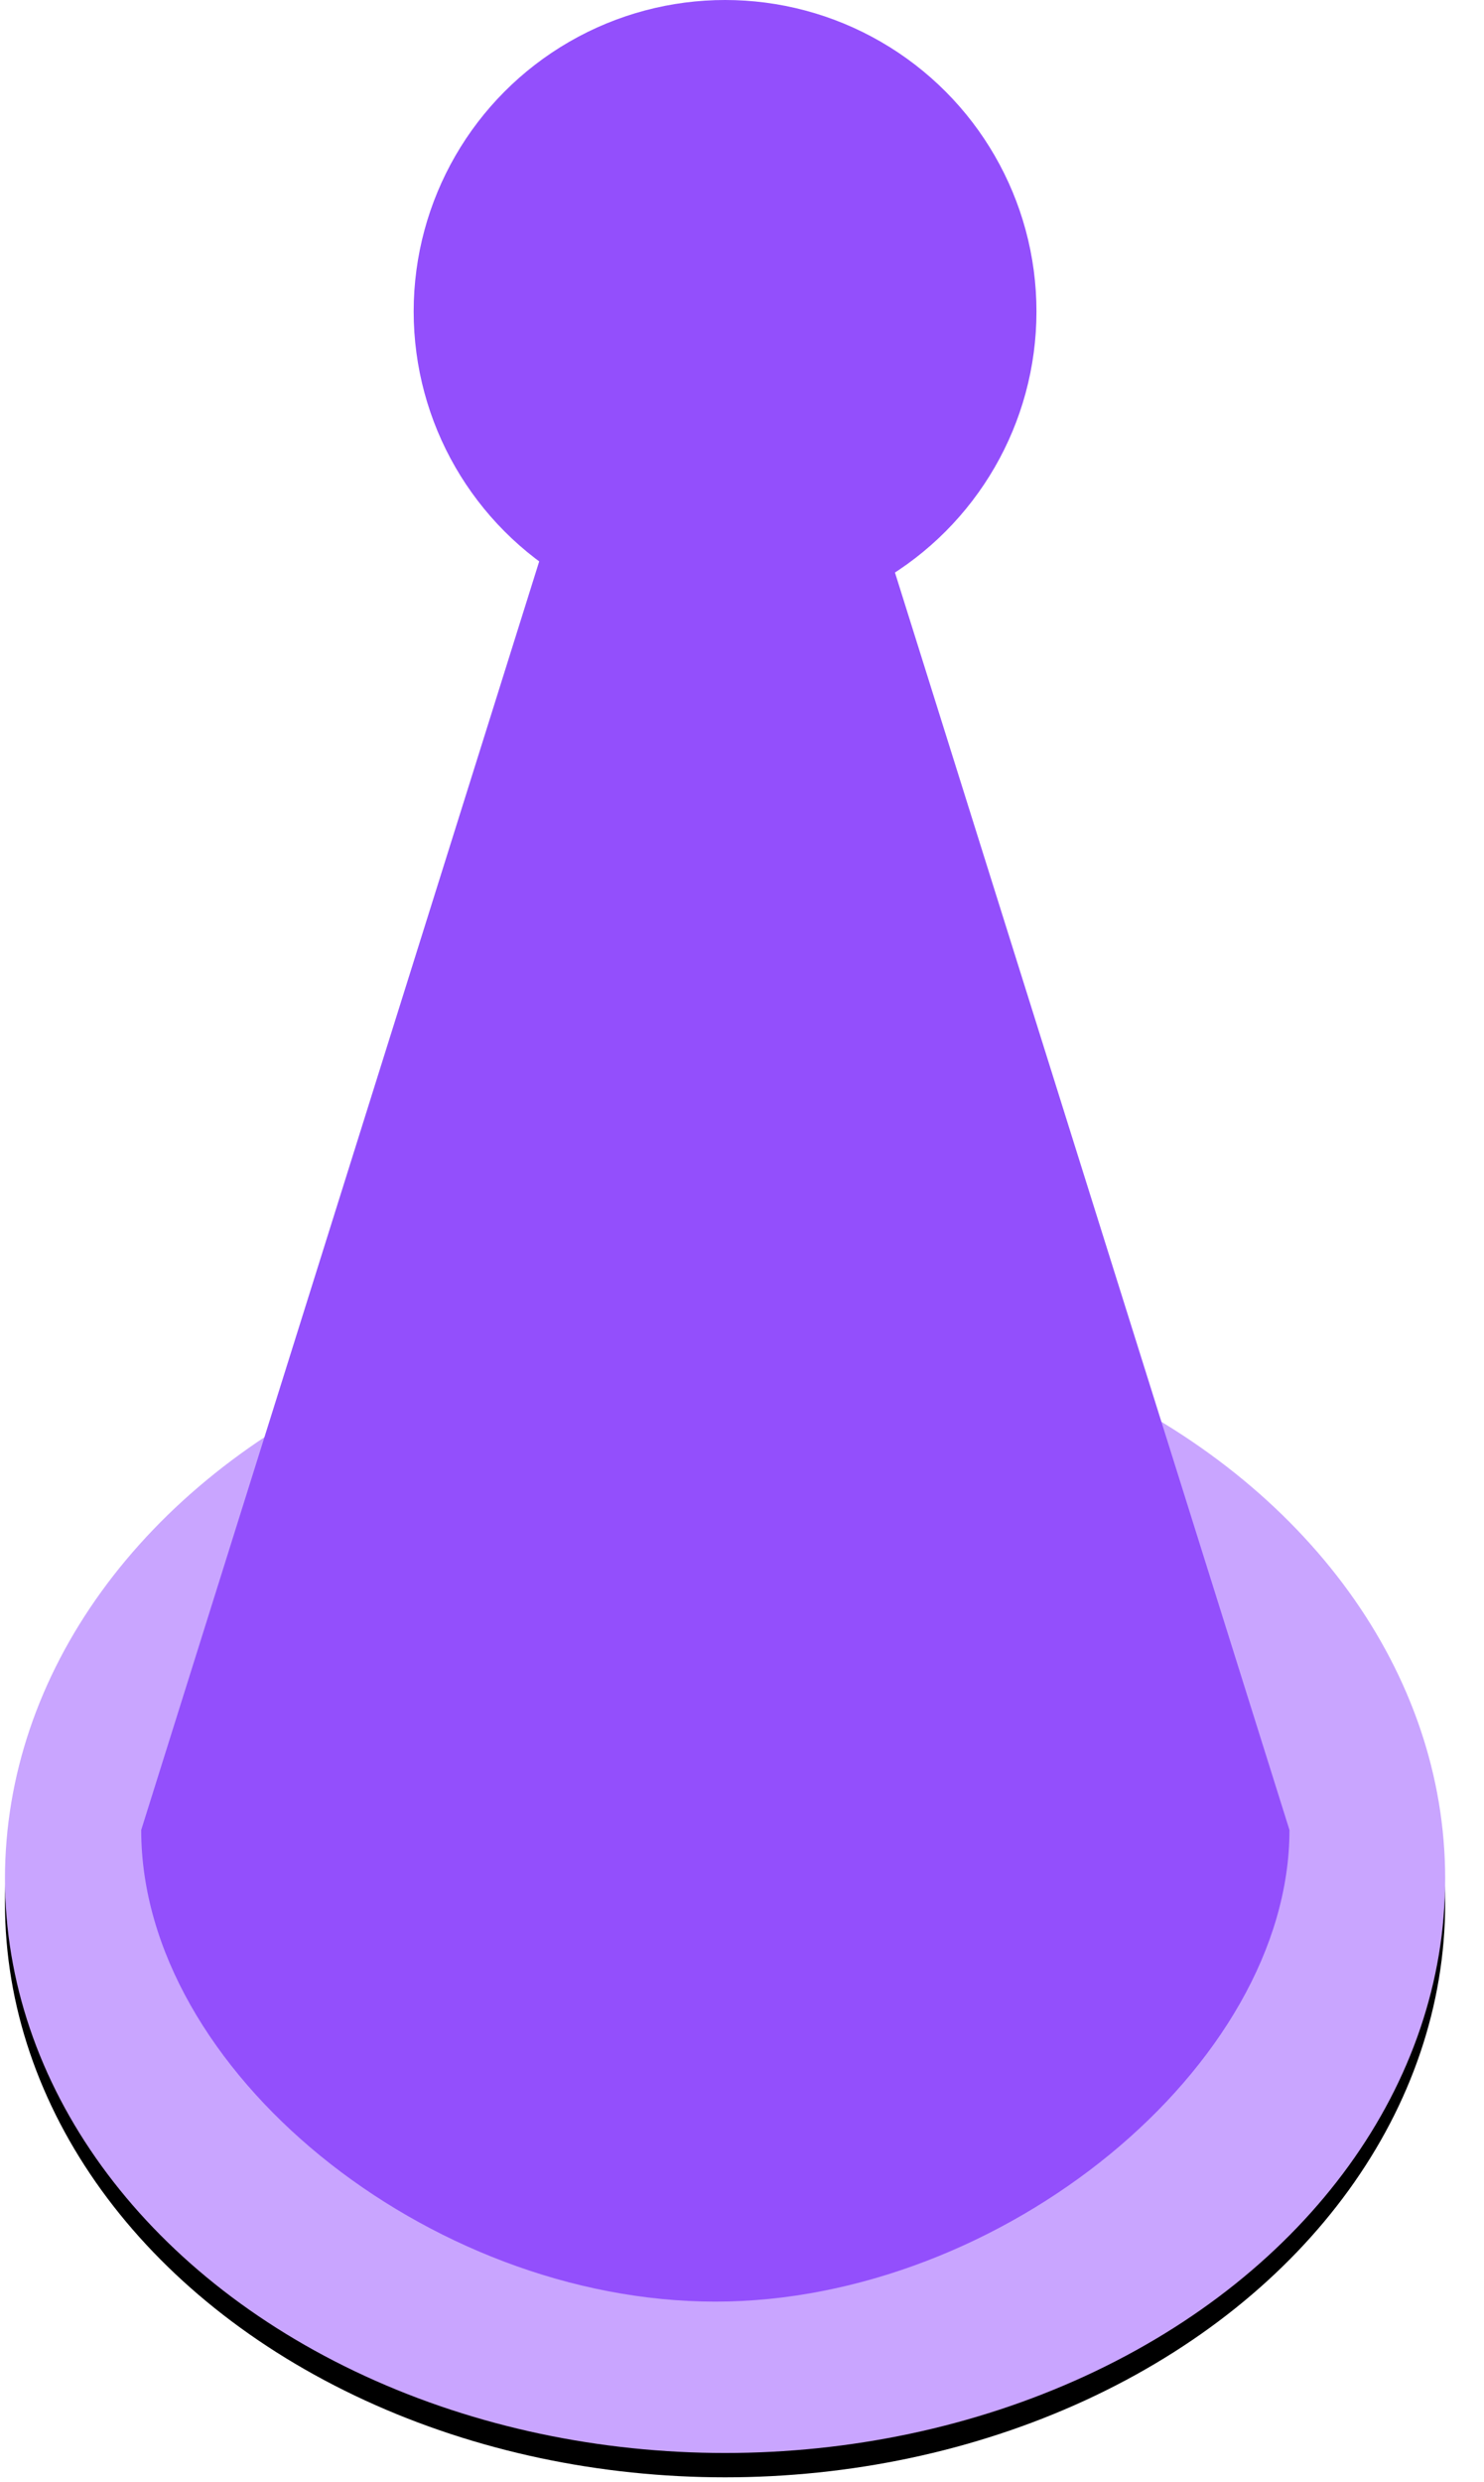 <svg width="61" height="102" viewBox="0 0 61 102" xmlns="http://www.w3.org/2000/svg" xmlns:xlink="http://www.w3.org/1999/xlink">
    <defs>
        <ellipse id="xzcilv2lub" cx="29.6" cy="77.2" rx="29.6" ry="23.6"/>
        <filter x="-.8%" y="-1.1%" width="101.7%" height="104.2%" filterUnits="objectBoundingBox" id="ar87eo25ja">
            <feOffset dy="1" in="SourceAlpha" result="shadowOffsetOuter1"/>
            <feColorMatrix values="0 0 0 0 0.474 0 0 0 0 0.133 0 0 0 0 1 0 0 0 1 0" in="shadowOffsetOuter1"/>
        </filter>
    </defs>
    <g transform="translate(.204)" fill="none" fill-rule="evenodd">
        <use fill="#000" filter="url(#ar87eo25ja)" xlink:href="#xzcilv2lub"/>
        <use fill="#C9A5FF" xlink:href="#xzcilv2lub"/>
        <path d="m29.2 0 23.6 75.2c0 9.683-11.8 19.38-23.6 19.38S5.6 85.085 5.6 75.2L29.2 0z" fill="#934FFC"/>
        <circle fill="#934FFC" cx="29.6" cy="12.8" r="12.8"/>
    </g>
</svg>
